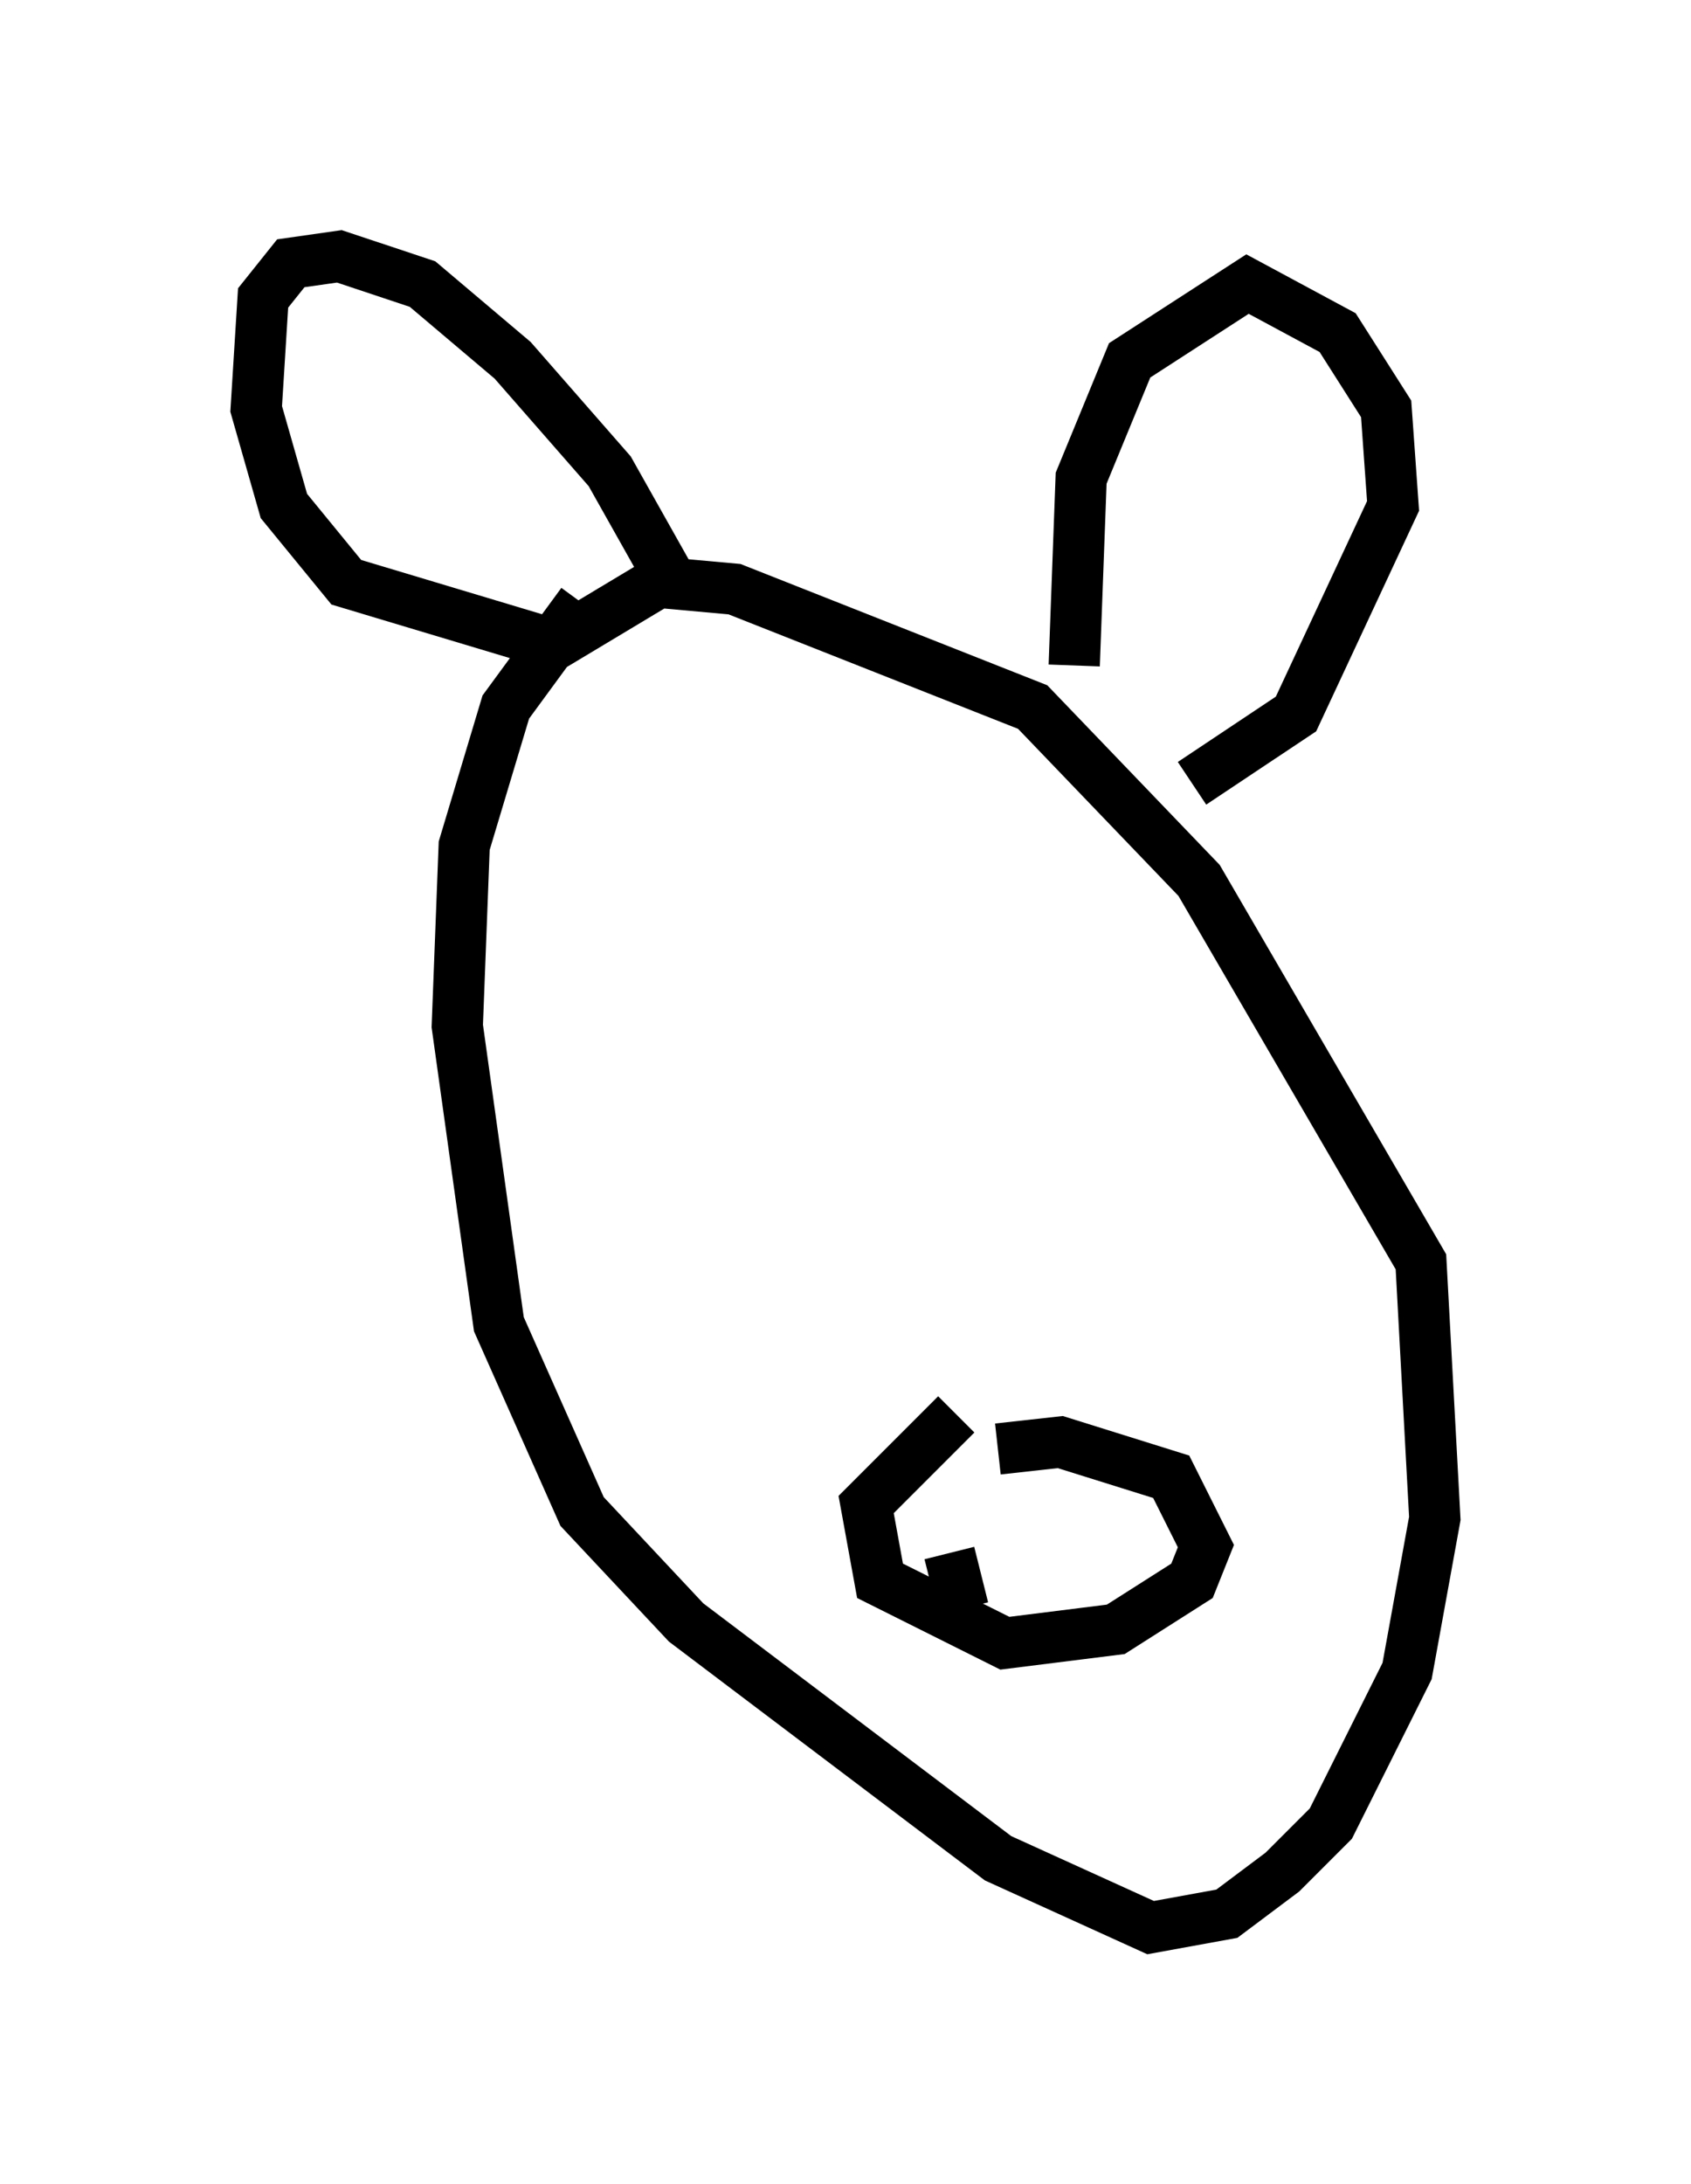 <?xml version="1.0" encoding="utf-8" ?>
<svg baseProfile="full" height="42.611" version="1.1" width="33.004" xmlns="http://www.w3.org/2000/svg" xmlns:ev="http://www.w3.org/2001/xml-events" xmlns:xlink="http://www.w3.org/1999/xlink"><defs /><rect fill="white" height="42.611" width="33.004" x="0" y="0" /><path d="M12.307, 11.225 m-0.947, 0.541 l-1.488, 2.03 -0.812, 2.706 l-0.135, 3.518 0.812, 5.819 l1.624, 3.654 2.03, 2.165 l6.089, 4.601 2.977, 1.353 l1.488, -0.271 1.083, -0.812 l0.947, -0.947 1.488, -2.977 l0.541, -2.977 -0.271, -5.007 l-4.33, -7.442 -3.248, -3.383 l-5.819, -2.3 -1.488, -0.135 l-2.03, 1.218 -4.059, -1.218 l-1.218, -1.488 -0.541, -1.894 l0.135, -2.165 0.541, -0.677 l0.947, -0.135 1.624, 0.541 l1.759, 1.488 1.894, 2.165 l1.218, 2.165 m7.848, 1.624 l0.135, -3.654 0.947, -2.3 l2.3, -1.488 1.759, 0.947 l0.947, 1.488 0.135, 1.894 l-1.894, 4.059 -2.03, 1.353 m-4.601, 12.314 l-1.759, 1.759 0.271, 1.488 l2.436, 1.218 2.165, -0.271 l1.488, -0.947 0.271, -0.677 l-0.677, -1.353 -2.165, -0.677 l-1.218, 0.135 m-0.947, 2.03 l0.271, 1.083 m1.218, -0.812 " fill="none" stroke="black" stroke-width="1" /></svg>